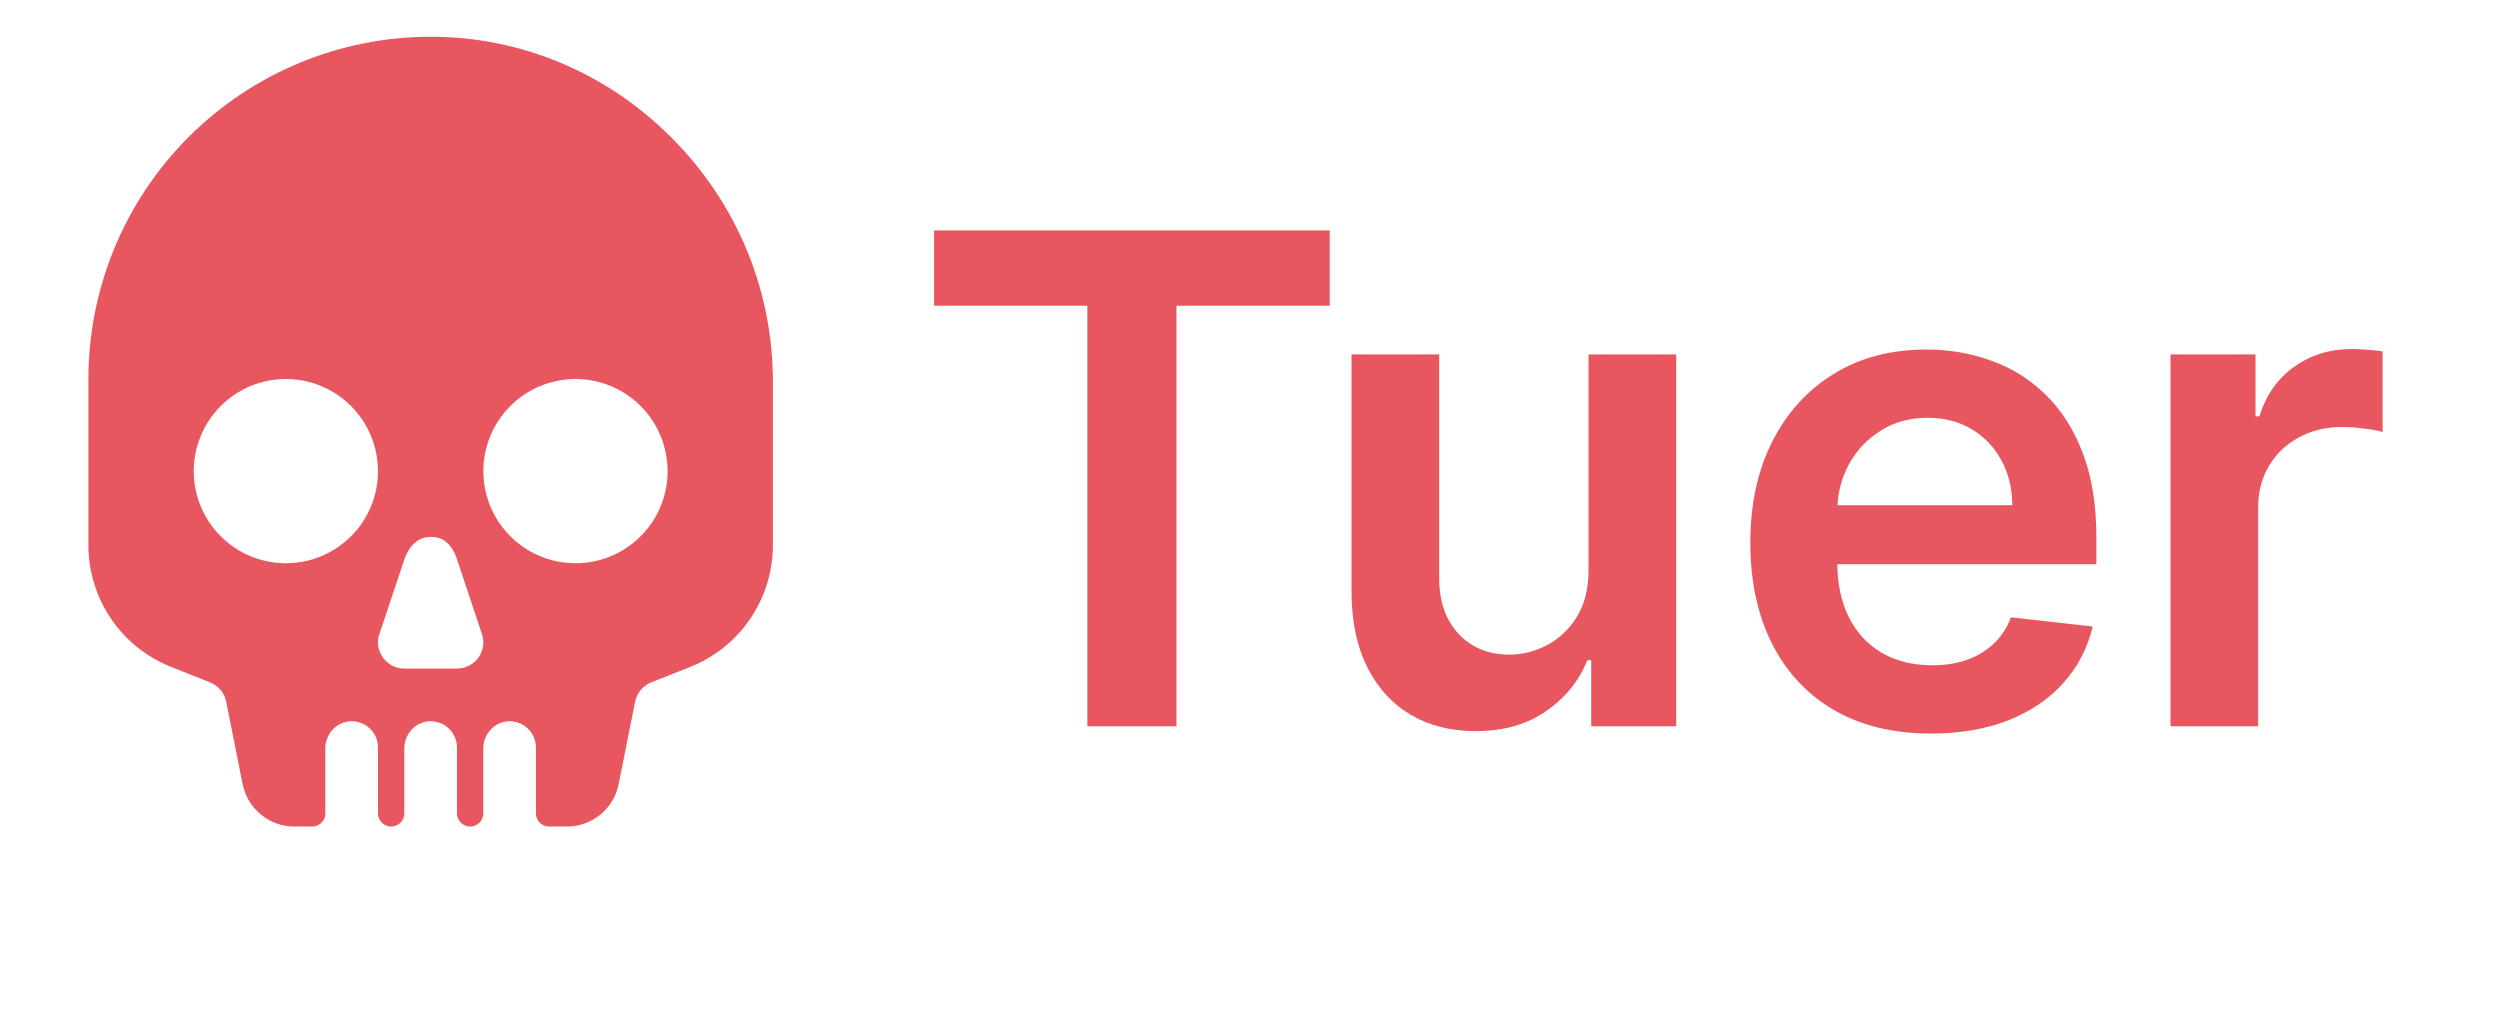 <svg width="66" height="27" viewBox="0 0 66 27" fill="none" xmlns="http://www.w3.org/2000/svg">
<path d="M24.66 8.071V6.083H35.105V8.071H31.059V19.174H28.706V8.071H24.66ZM41.938 15.044V9.356H44.252V19.174H42.008V17.429H41.906C41.684 17.978 41.32 18.428 40.813 18.777C40.31 19.127 39.69 19.302 38.953 19.302C38.309 19.302 37.74 19.159 37.246 18.873C36.756 18.584 36.373 18.164 36.096 17.614C35.819 17.06 35.68 16.391 35.68 15.607V9.356H37.994V15.249C37.994 15.871 38.164 16.366 38.505 16.732C38.846 17.098 39.294 17.282 39.848 17.282C40.189 17.282 40.519 17.199 40.839 17.032C41.158 16.866 41.42 16.619 41.625 16.291C41.834 15.959 41.938 15.543 41.938 15.044ZM50.978 19.366C49.993 19.366 49.143 19.161 48.428 18.752C47.716 18.338 47.168 17.755 46.785 17C46.401 16.242 46.209 15.349 46.209 14.322C46.209 13.312 46.401 12.426 46.785 11.663C47.172 10.896 47.714 10.299 48.408 9.873C49.103 9.443 49.919 9.228 50.856 9.228C51.462 9.228 52.033 9.326 52.569 9.522C53.111 9.713 53.588 10.012 54.001 10.417C54.419 10.821 54.747 11.337 54.986 11.963C55.224 12.586 55.344 13.327 55.344 14.188V14.897H47.296V13.338H53.126C53.121 12.895 53.026 12.5 52.838 12.155C52.651 11.806 52.388 11.531 52.052 11.331C51.719 11.13 51.332 11.03 50.888 11.03C50.415 11.03 50 11.145 49.642 11.375C49.284 11.601 49.005 11.9 48.805 12.27C48.609 12.637 48.508 13.04 48.504 13.478V14.84C48.504 15.411 48.609 15.901 48.817 16.31C49.026 16.715 49.318 17.026 49.693 17.243C50.068 17.456 50.507 17.563 51.01 17.563C51.346 17.563 51.651 17.516 51.924 17.422C52.197 17.324 52.433 17.181 52.633 16.994C52.834 16.806 52.985 16.574 53.087 16.297L55.248 16.54C55.111 17.111 54.852 17.61 54.468 18.036C54.089 18.458 53.603 18.786 53.011 19.02C52.418 19.25 51.741 19.366 50.978 19.366ZM57.301 19.174V9.356H59.545V10.992H59.647C59.826 10.425 60.133 9.988 60.568 9.682C61.007 9.37 61.507 9.215 62.07 9.215C62.197 9.215 62.34 9.221 62.498 9.234C62.66 9.243 62.794 9.258 62.901 9.279V11.407C62.803 11.373 62.647 11.343 62.434 11.318C62.225 11.288 62.023 11.273 61.827 11.273C61.405 11.273 61.026 11.365 60.689 11.548C60.357 11.727 60.094 11.976 59.903 12.296C59.711 12.616 59.615 12.984 59.615 13.402V19.174H57.301Z" fill="#E85660"/>
<path d="M17.711 3.617C16 1.91 13.749 0.97 11.369 0.97H11.353C8.96 0.975 6.666 1.928 4.975 3.622C3.284 5.316 2.334 7.612 2.334 10.005V14.378C2.331 15.074 2.538 15.754 2.928 16.33C3.318 16.906 3.872 17.351 4.519 17.607L5.548 18.016C5.656 18.059 5.751 18.128 5.825 18.217C5.899 18.306 5.95 18.412 5.972 18.525L6.406 20.703C6.47 21.018 6.64 21.301 6.889 21.505C7.137 21.708 7.448 21.82 7.769 21.821H8.242C8.334 21.821 8.422 21.784 8.487 21.719C8.552 21.654 8.589 21.565 8.589 21.473V19.755C8.589 19.381 8.877 19.06 9.251 19.041C9.345 19.037 9.439 19.052 9.527 19.084C9.615 19.117 9.695 19.168 9.764 19.233C9.832 19.297 9.886 19.375 9.923 19.462C9.96 19.548 9.979 19.642 9.979 19.736V21.473C9.979 21.565 10.016 21.654 10.081 21.719C10.146 21.784 10.235 21.821 10.327 21.821C10.419 21.821 10.507 21.784 10.572 21.719C10.637 21.654 10.674 21.565 10.674 21.473V19.755C10.674 19.381 10.962 19.06 11.336 19.041C11.43 19.037 11.524 19.052 11.612 19.084C11.7 19.117 11.78 19.168 11.849 19.233C11.917 19.297 11.971 19.375 12.008 19.462C12.045 19.548 12.064 19.642 12.064 19.736V21.473C12.064 21.565 12.101 21.654 12.166 21.719C12.231 21.784 12.319 21.821 12.412 21.821C12.504 21.821 12.592 21.784 12.657 21.719C12.723 21.654 12.759 21.565 12.759 21.473V19.755C12.759 19.381 13.047 19.06 13.421 19.041C13.515 19.037 13.609 19.052 13.697 19.084C13.785 19.117 13.866 19.168 13.934 19.233C14.002 19.297 14.056 19.375 14.093 19.462C14.13 19.548 14.149 19.642 14.149 19.736V21.473C14.149 21.565 14.186 21.654 14.251 21.719C14.316 21.784 14.405 21.821 14.497 21.821H14.969C15.29 21.82 15.601 21.708 15.85 21.505C16.098 21.301 16.269 21.018 16.332 20.703L16.767 18.525C16.789 18.412 16.84 18.306 16.914 18.217C16.988 18.128 17.083 18.059 17.19 18.016L18.22 17.607C18.866 17.351 19.421 16.906 19.81 16.33C20.2 15.754 20.407 15.074 20.404 14.378V10.078C20.404 7.645 19.449 5.352 17.711 3.617ZM7.706 14.865C7.212 14.898 6.72 14.779 6.296 14.524C5.872 14.27 5.535 13.892 5.331 13.442C5.127 12.991 5.065 12.489 5.153 12.002C5.242 11.516 5.477 11.068 5.827 10.718C6.176 10.368 6.624 10.133 7.111 10.045C7.598 9.956 8.1 10.018 8.55 10.222C9.001 10.426 9.379 10.763 9.633 11.187C9.887 11.612 10.006 12.103 9.974 12.597C9.935 13.186 9.684 13.741 9.267 14.158C8.849 14.575 8.294 14.827 7.706 14.865ZM12.455 17.531C12.336 17.611 12.195 17.652 12.051 17.651H10.687C10.544 17.652 10.403 17.611 10.284 17.531C10.168 17.452 10.078 17.34 10.027 17.209C9.975 17.078 9.965 16.934 9.997 16.797L10.688 14.729C10.804 14.436 10.989 14.219 11.282 14.181C11.641 14.138 11.89 14.306 12.047 14.712L12.742 16.797C12.774 16.934 12.764 17.078 12.713 17.209C12.662 17.34 12.572 17.452 12.455 17.531ZM15.351 14.865C14.858 14.898 14.366 14.779 13.942 14.524C13.518 14.27 13.181 13.892 12.977 13.442C12.773 12.991 12.711 12.489 12.799 12.002C12.888 11.516 13.123 11.068 13.473 10.718C13.822 10.368 14.27 10.133 14.757 10.045C15.244 9.956 15.746 10.018 16.196 10.222C16.647 10.426 17.025 10.763 17.279 11.187C17.533 11.612 17.652 12.103 17.62 12.597C17.581 13.186 17.33 13.741 16.912 14.158C16.495 14.576 15.941 14.827 15.351 14.865Z" fill="#E85660"/>
</svg>

